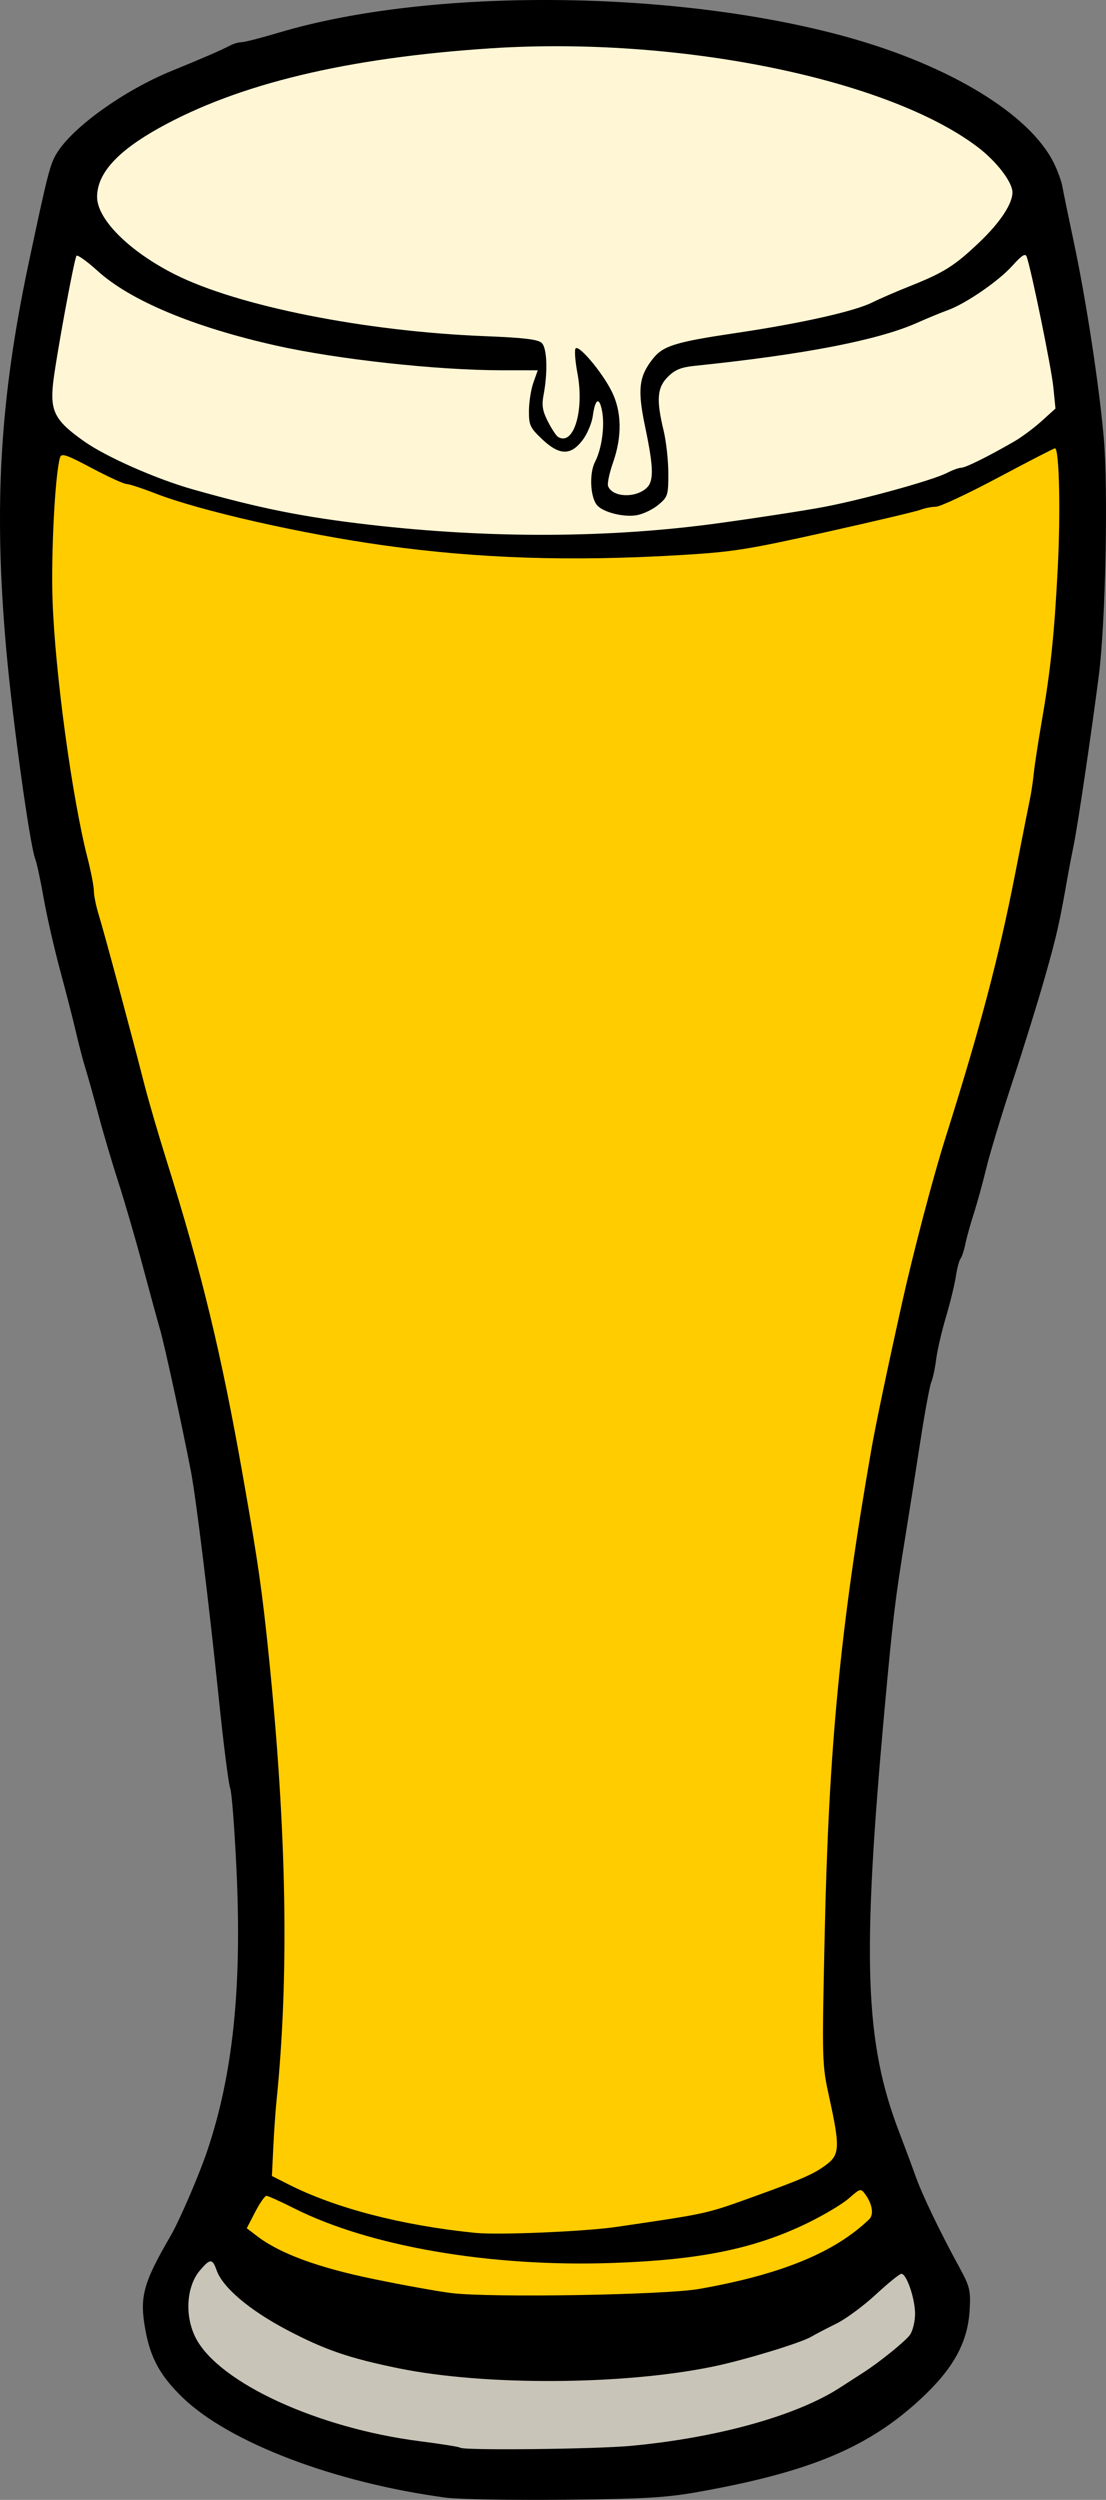 <?xml version="1.0" encoding="UTF-8" standalone="no"?>
<!-- Created with Inkscape (http://www.inkscape.org/) -->

<svg
   version="1.1"
   id="svg1"
   width="454.307"
   height="1026.143"
   viewBox="0 0 454.307 1026.143"
   sodipodi:docname="Beer6d.svg"
   inkscape:version="1.3.2 (091e20ef0f, 2023-11-25)"
   xmlns:inkscape="http://www.inkscape.org/namespaces/inkscape"
   xmlns:sodipodi="http://sodipodi.sourceforge.net/DTD/sodipodi-0.dtd"
   xmlns="http://www.w3.org/2000/svg"
   xmlns:svg="http://www.w3.org/2000/svg">
  <rect x="0" y="0" width="454.307" height="1026.143" fill="#808080" stroke="none"/>
  <defs
     id="defs1" />
  <sodipodi:namedview
     id="namedview1"
     pagecolor="#ffffff"
     bordercolor="#000000"
     borderopacity="0.25"
     inkscape:showpageshadow="2"
     inkscape:pageopacity="0.0"
     inkscape:pagecheckerboard="0"
     inkscape:deskcolor="#d1d1d1"
     showgrid="false"
     inkscape:zoom="0.75374532"
     inkscape:cx="226.86708"
     inkscape:cy="524.71304"
     inkscape:window-width="1920"
     inkscape:window-height="1011"
     inkscape:window-x="0"
     inkscape:window-y="0"
     inkscape:window-maximized="1"
     inkscape:current-layer="layer1" />
  <g
     inkscape:groupmode="layer"
     id="layer1"
     inkscape:label="Layer 1"
     transform="translate(-22.785,-30.667)">
    <path
       style="fill:#000000"
       d="m 206,1055.9 c -45.833,-6.13 -89.234,-22.651 -108.356,-41.247 -9.018,-8.77 -12.995,-15.984 -15.105,-27.402 -2.524,-13.654 -1.04,-19.27 10.196,-38.585 3.75,-6.447 11.867,-25.253 15.249,-35.333 C 118.523,881.927 122.197,846.428 119.922,798 119.129,781.133 117.965,766.133 117.335,764.667 116.705,763.2 114.608,746.7 112.675,728 c -4.018,-38.871 -9.381,-82.57 -11.455,-93.333 -3.447,-17.89 -10.849,-51.918 -12.617,-58 C 87.538,573 84.261,561 81.322,550 78.382,539 73.93,523.7 71.429,516 c -2.502,-7.7 -6.145,-20 -8.095,-27.333 -1.951,-7.333 -4.387,-16.033 -5.413,-19.333 -1.026,-3.3 -2.76,-9.9 -3.853,-14.667 C 52.974,449.9 50.053,438.5 47.576,429.333 c -2.477,-9.167 -5.562,-22.667 -6.856,-30 C 39.427,392 37.882,384.8 37.289,383.333 35.079,377.876 27.934,326.328 25.345,297.17 20.143,238.58 22.7,194.591 34.56,138.667 42.431,101.557 43.356,97.969 46.247,93.333 52.904,82.659 73.957,67.644 93.333,59.75 105.95,54.61 113.246,51.44 117.649,49.186 118.922,48.533 120.891,48 122.024,48 c 1.133,0 8.191,-1.822 15.685,-4.048 61.972,-18.414 162.518,-17.596 232.958,1.895 42.195,11.676 75.104,31.696 84.981,51.698 1.572,3.183 3.17,7.588 3.551,9.788 0.381,2.2 2.481,12.4 4.666,22.667 4.979,23.395 10.213,57.456 12.26,79.795 1.932,21.074 0.812,76.399 -1.988,98.205 -3.016,23.491 -8.698,61.818 -10.326,69.652 -0.802,3.858 -1.928,9.714 -2.503,13.014 -3.266,18.741 -4.442,23.946 -9.227,40.812 -2.89,10.187 -8.92,29.622 -13.399,43.188 -4.479,13.567 -9.311,29.506 -10.738,35.421 -1.427,5.915 -3.739,14.315 -5.139,18.667 -1.4,4.352 -2.973,10.012 -3.496,12.579 -0.523,2.567 -1.413,5.267 -1.979,6 -0.566,0.733 -1.434,4.033 -1.929,7.333 -0.495,3.3 -2.327,10.8 -4.071,16.667 -1.744,5.867 -3.548,13.667 -4.009,17.333 -0.461,3.667 -1.36,7.867 -1.999,9.333 -0.639,1.467 -2.686,12.567 -4.549,24.667 -1.863,12.1 -4.558,29.2 -5.988,38 -4.309,26.517 -5.27,34.482 -8.684,72 -9.317,102.397 -8.127,136.272 6.089,173.333 2.25,5.867 5.267,13.967 6.703,18 2.735,7.679 9.936,22.655 17.952,37.333 4.314,7.899 4.69,9.442 4.247,17.422 -0.734,13.225 -6.516,23.888 -19.593,36.133 -21.637,20.261 -45.556,30.348 -91.5,38.587 -13.502,2.421 -22.141,2.932 -55.333,3.271 -21.633,0.221 -43.533,-0.16 -48.667,-0.846 z"
       id="path1" />
    <path
       style="fill:#c8c4b7"
       d="m 282,1034.628 c 35.605,-3.326 68.081,-12.383 85.916,-23.961 3.954,-2.567 8.14,-5.267 9.303,-6 6.422,-4.049 17.538,-13.011 19.352,-15.601 1.153,-1.646 2.096,-5.546 2.096,-8.668 0,-6.188 -3.495,-16.397 -5.613,-16.397 -0.728,0 -5.457,3.827 -10.509,8.504 -5.052,4.677 -12.341,10.054 -16.198,11.947 -3.857,1.894 -8.513,4.322 -10.346,5.396 -4.338,2.542 -27.253,9.515 -39.995,12.171 -36.986,7.709 -94.157,8.031 -129.731,0.731 -20.193,-4.144 -30.172,-7.579 -45.607,-15.7 -15.453,-8.13 -26.452,-17.457 -28.913,-24.518 -1.697,-4.869 -2.693,-4.843 -6.915,0.174 -5.56,6.607 -6.256,18.842 -1.581,27.767 9.591,18.312 50.085,36.91 92.016,42.261 8.767,1.119 16.217,2.311 16.556,2.65 1.187,1.187 55.653,0.6 70.171,-0.757 z"
       id="path2" />
    <path
       style="fill:#ffcc00"
       d="m 310.004,970.216 c 33.666,-5.948 55.516,-14.891 69.797,-28.569 2.005,-1.92 1.332,-6.255 -1.591,-10.252 -1.854,-2.535 -2.036,-2.491 -6.753,1.651 -2.666,2.341 -10.385,6.936 -17.152,10.211 C 332.534,953.793 310.078,958.355 274,959.57 224.056,961.251 174.71,952.774 143.711,937.188 138.036,934.335 132.864,932 132.219,932 c -0.645,0 -2.727,2.994 -4.625,6.653 l -3.452,6.653 4.327,3.301 c 9.29,7.086 25.009,12.866 47.683,17.535 12.183,2.509 26.583,5.107 32,5.773 16.121,1.984 87.77,0.789 101.852,-1.699 z"
       id="path3" />
    <path
       style="fill:#ffcc00"
       d="m 276,944.755 c 37.723,-5.529 36.568,-5.274 56.667,-12.52 19.716,-7.109 24.562,-9.249 29.667,-13.101 5.361,-4.046 5.501,-7.376 1.146,-27.217 -3.065,-13.965 -3.082,-14.521 -1.955,-66.667 C 363.189,748.185 367.875,699.343 380.641,626 c 1.771,-10.173 6.597,-33.22 12.704,-60.667 C 397.905,544.842 406.08,513.772 411.063,498 425.468,452.399 433.058,423.674 439.776,389.333 442.717,374.3 445.506,360.2 445.974,358 c 0.468,-2.2 1.127,-6.7 1.465,-10 0.337,-3.3 1.759,-12.6 3.16,-20.667 3.724,-21.45 5.236,-35.827 6.669,-63.4 1.209,-23.278 0.61,-49.285 -1.135,-49.252 -0.439,0.008 -10.929,5.408 -23.31,12 -12.381,6.592 -23.892,11.985 -25.58,11.985 -1.688,0 -4.555,0.565 -6.372,1.256 -1.816,0.691 -19.405,4.843 -39.087,9.228 -32.344,7.206 -38.147,8.111 -60.353,9.411 -44.528,2.607 -82.302,1.355 -120.765,-4.005 -33.913,-4.726 -75.71,-14.206 -94,-21.321 -5.5,-2.14 -10.9,-3.904 -12,-3.922 -1.1,-0.018 -7.527,-2.966 -14.282,-6.552 -10.393,-5.517 -12.383,-6.18 -12.942,-4.308 -2.042,6.84 -3.731,39.232 -3.065,58.756 1.003,29.377 7.988,80.786 14.352,105.617 1.432,5.588 2.604,11.669 2.604,13.514 0,1.844 0.903,6.272 2.007,9.84 2.192,7.087 13.753,50.016 18.622,69.153 1.679,6.6 5.786,20.7 9.126,31.333 14.661,46.674 22.64,79.662 31.607,130.667 6.19,35.213 7.784,46.346 10.596,74 7.298,71.789 8.284,130.668 3.046,182 -0.412,4.033 -0.997,12.552 -1.302,18.93 l -0.554,11.597 6.779,3.435 c 19.337,9.799 46.605,16.874 76.74,19.911 9.492,0.957 44.983,-0.543 58,-2.451 z"
       id="path4" />
    <path
       style="display:inline;fill:#fff6d5"
       d="m 317.646,245.464 c 16.672,-2.282 36.49,-5.341 44.039,-6.798 16.386,-3.162 44.333,-10.907 50.077,-13.877 2.258,-1.167 4.901,-2.123 5.874,-2.123 1.75,0 11.235,-4.707 21.836,-10.836 3.01,-1.74 8.036,-5.481 11.169,-8.313 l 5.696,-5.149 -0.884,-8.851 C 454.672,181.697 446.393,141.255 444.497,136 c -0.535,-1.483 -2.052,-0.512 -5.864,3.749 -5.635,6.3 -19.208,15.618 -26.601,18.261 -2.585,0.924 -8.199,3.239 -12.476,5.143 -16.103,7.171 -46.522,13.053 -91.451,17.683 -5.56,0.573 -8.097,1.615 -11,4.518 -4.396,4.396 -4.791,9.368 -1.746,21.978 1.062,4.4 1.941,12.297 1.953,17.548 0.02,9.004 -0.209,9.742 -4.018,12.947 -2.222,1.869 -6.179,3.8 -8.795,4.291 -5.394,1.012 -14.032,-1.148 -16.505,-4.126 -2.779,-3.349 -3.21,-13.064 -0.787,-17.749 2.76,-5.338 4.054,-14.659 2.893,-20.846 -1.129,-6.019 -2.849,-5.135 -3.8,1.953 -0.4,2.979 -2.311,7.493 -4.248,10.033 -4.871,6.387 -9.564,6.243 -16.663,-0.51 -4.895,-4.657 -5.384,-5.727 -5.331,-11.667 0.032,-3.597 0.861,-8.79 1.843,-11.54 l 1.784,-5 -14.843,-0.011 C 202.198,182.635 161.575,178.196 136.283,172.542 102.436,164.975 76.388,154.099 62.921,141.912 c -4.435,-4.014 -8.361,-6.817 -8.724,-6.23 -1.06,1.716 -8.7,43.452 -9.649,52.71 -1.154,11.261 0.978,15.134 12.958,23.547 9.011,6.328 29.51,15.366 44.435,19.591 27.693,7.839 45.457,11.389 72.726,14.536 49.45,5.706 98.397,5.5 142.98,-0.602 z"
       id="path5" />
    <path
       style="fill:#fff6d5"
       d="m 288.333,231.023 c 3.09,-2.784 2.966,-8.413 -0.555,-25.191 -3.189,-15.196 -2.588,-20.568 3.111,-27.813 4.272,-5.43 9.21,-6.959 34.687,-10.736 26.29,-3.898 48.391,-8.867 55.541,-12.488 2.685,-1.36 9.674,-4.384 15.53,-6.719 13.936,-5.558 18.311,-8.324 28.489,-18.013 8.422,-8.016 13.53,-15.722 13.53,-20.409 0,-4.268 -6.574,-12.803 -14.421,-18.723 C 387.043,62.865 300.968,45.462 224.304,50.506 165.225,54.393 120.728,65.077 88.163,83.194 70.878,92.811 62.667,101.929 62.667,111.507 c 0,9.2 13.292,22.417 31.999,31.817 C 120.572,156.34 172.692,166.71 222,168.658 c 16.114,0.637 21.823,1.323 23.333,2.806 2.176,2.137 2.512,11.868 0.735,21.306 -0.81,4.301 -0.441,6.58 1.768,10.91 1.536,3.01 3.406,5.853 4.157,6.316 6.384,3.946 10.885,-10.745 7.991,-26.082 -0.961,-5.094 -1.29,-9.708 -0.731,-10.254 1.448,-1.414 10.85,9.791 14.77,17.602 4.166,8.301 4.365,18.497 0.569,29.296 -1.508,4.289 -2.421,8.633 -2.03,9.652 1.754,4.57 11.068,5.05 15.771,0.813 z"
       id="path6" />
  </g>
  <script>alert(“XSS Test”);</script>
  <script>alert(document.cookie);</script>
</svg>
